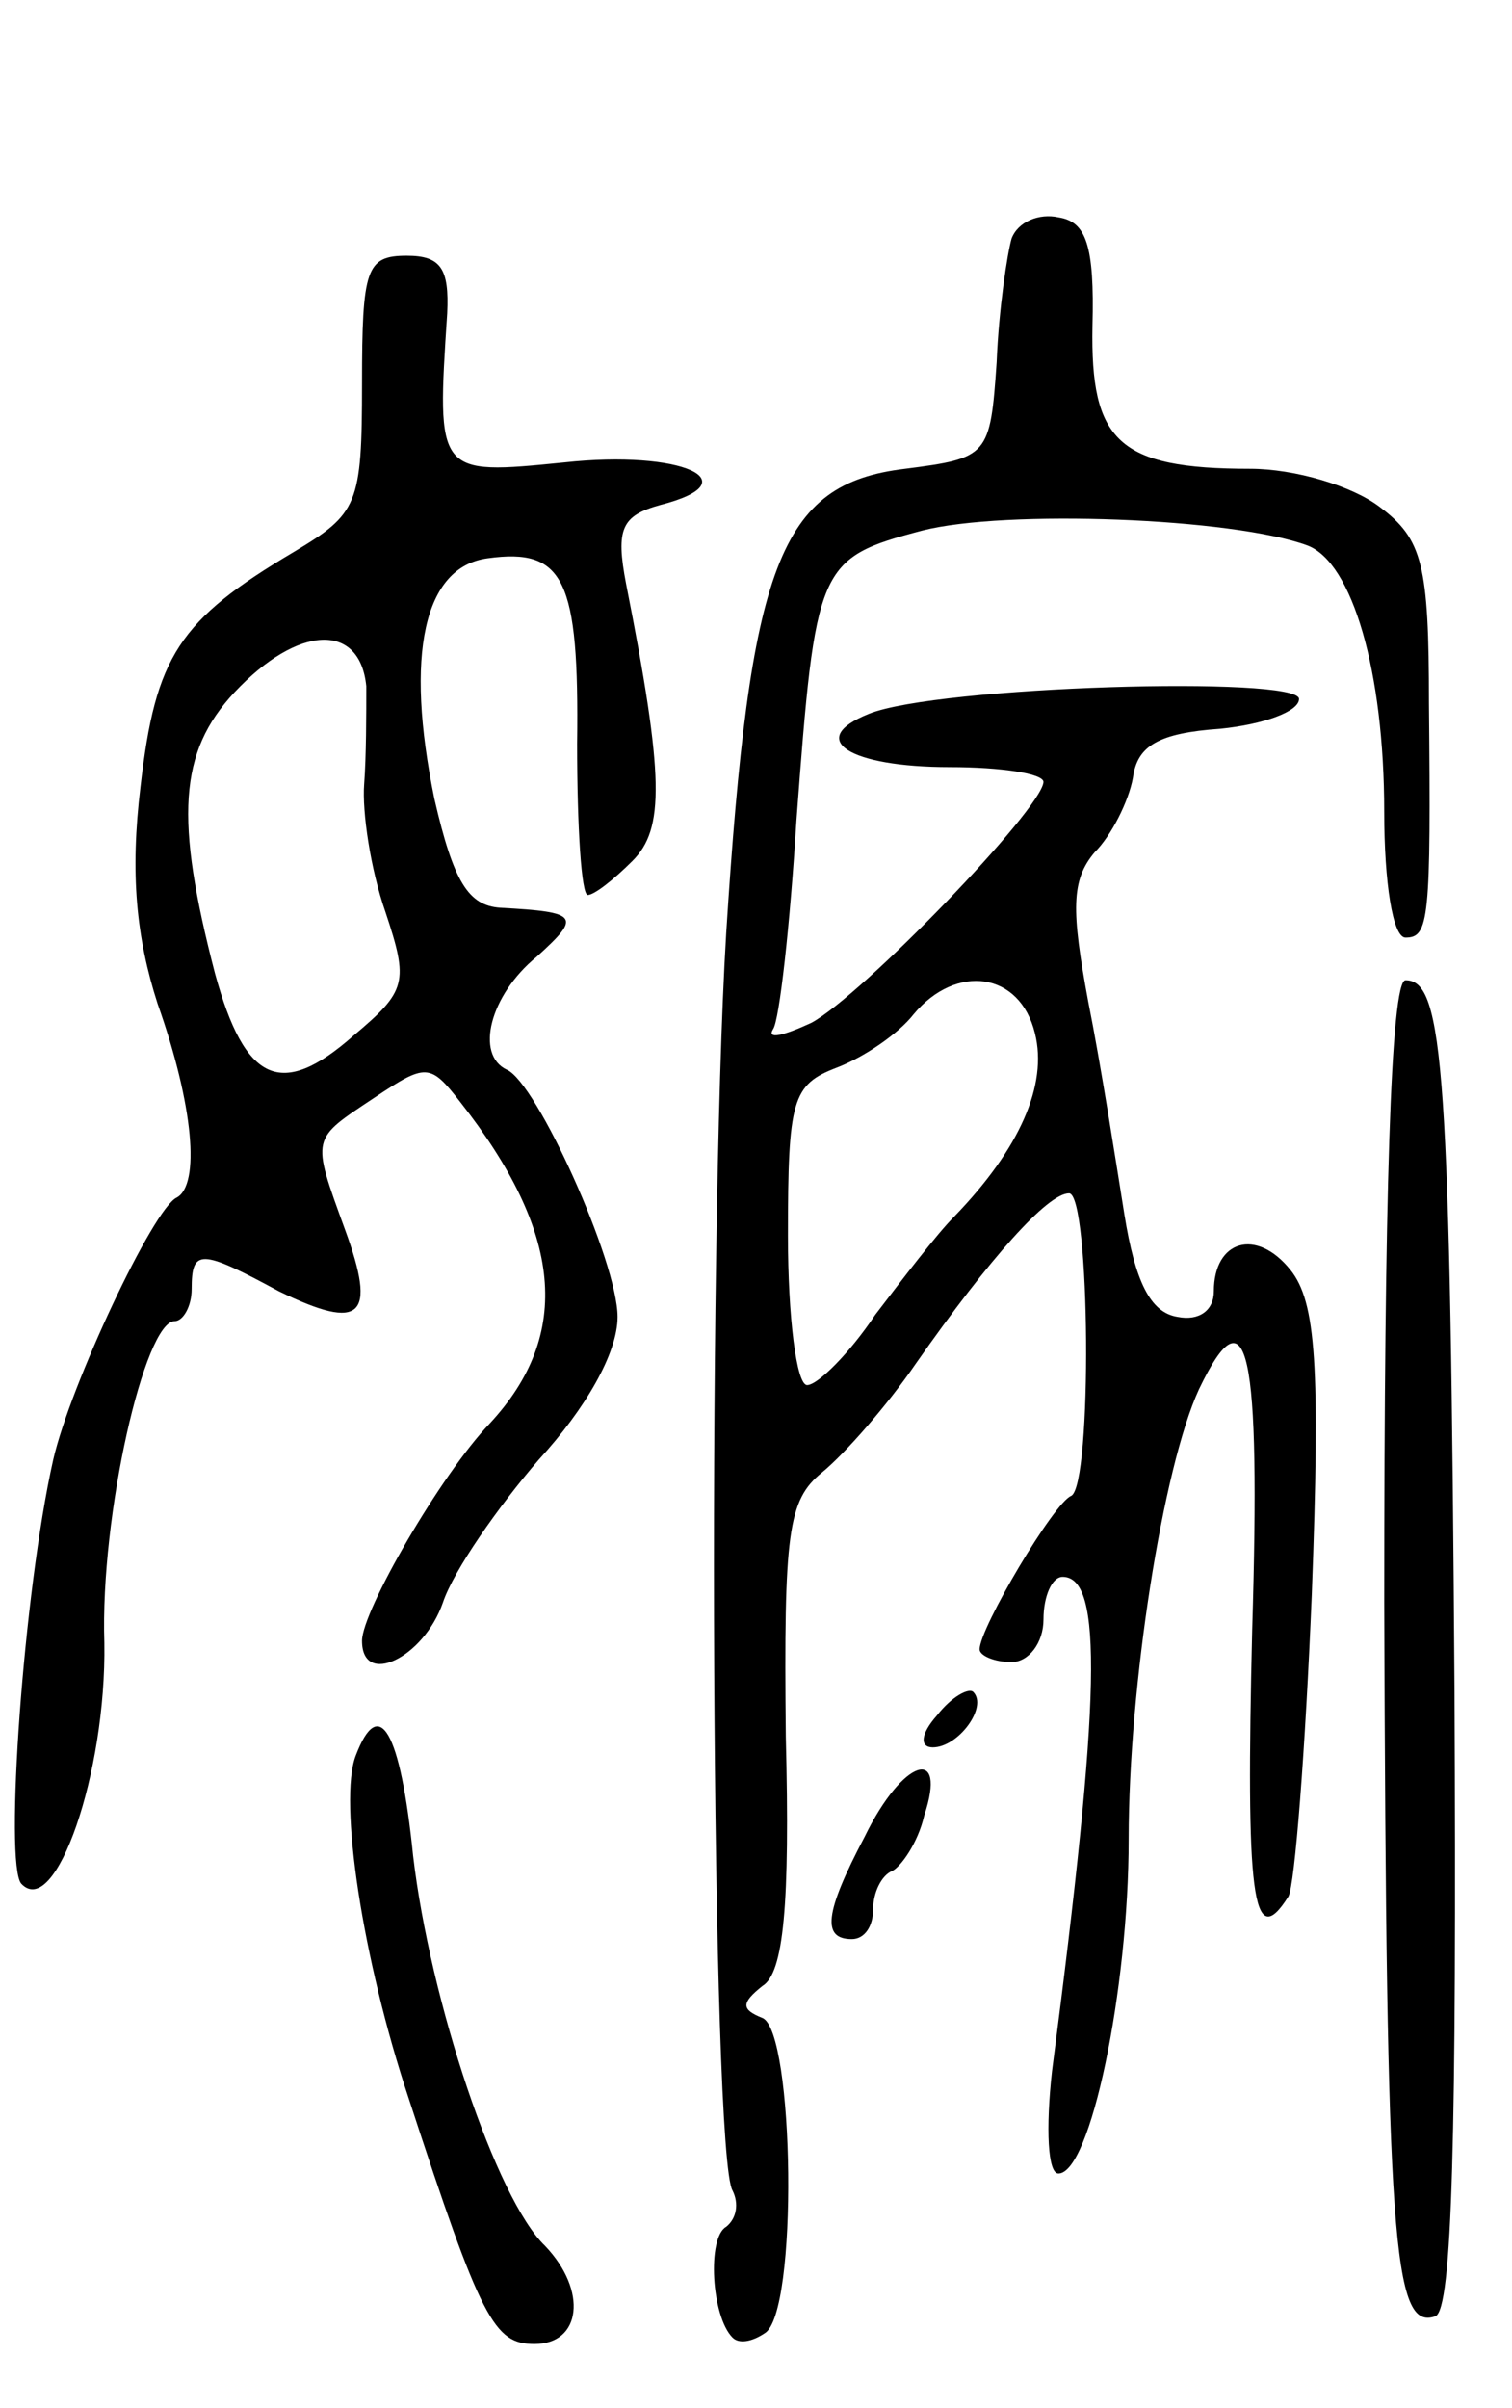 <svg version="1.0" xmlns="http://www.w3.org/2000/svg"
 width="71pt" height="113pt" viewBox="0 0 71 113"
 preserveAspectRatio="xMidYMid meet">
<g transform="translate(0,113) scale(0.1,-0.1)"
fill="#000000" stroke="none">
<path d="M475 1018 c-2 -7 -6 -33 -7 -58 -3 -44 -4 -45 -43 -50 -59 -7 -73
-45 -84 -218 -9 -150 -7 -574 3 -590 3 -6 2 -13 -3 -17 -9 -5 -7 -42 3 -52 3
-3 9 -2 15 2 16 9 14 142 -1 148 -10 4 -10 7 0 15 10 6 13 38 11 117 -1 96 1
111 17 124 11 9 31 32 44 51 35 50 62 80 72 80 10 0 11 -137 1 -142 -8 -3 -43
-62 -43 -72 0 -3 7 -6 15 -6 8 0 15 9 15 20 0 11 4 20 9 20 19 0 18 -56 -5
-232 -3 -27 -2 -48 3 -48 15 0 33 86 33 157 0 72 16 174 33 211 23 48 29 19
25 -113 -3 -124 0 -152 17 -125 3 5 8 69 11 142 4 107 2 137 -10 152 -16 20
-36 14 -36 -10 0 -9 -7 -14 -17 -12 -13 2 -20 17 -25 48 -4 25 -11 70 -17 100
-8 43 -8 57 3 70 8 8 16 24 18 35 2 15 12 21 41 23 20 2 37 8 37 14 0 11 -170
6 -202 -7 -30 -12 -9 -25 38 -25 24 0 44 -3 44 -7 -1 -13 -85 -100 -109 -113
-13 -6 -21 -8 -18 -3 3 4 8 49 11 98 9 120 10 123 59 136 39 10 146 6 181 -7
21 -8 36 -59 36 -125 0 -33 4 -59 10 -59 11 0 12 8 11 110 0 65 -3 77 -23 92
-13 10 -40 18 -61 18 -62 0 -75 13 -74 67 1 38 -3 49 -16 51 -9 2 -19 -2 -22
-10z m11 -373 c6 -24 -7 -54 -38 -86 -8 -8 -24 -29 -37 -46 -12 -18 -27 -33
-32 -33 -5 0 -9 32 -9 70 0 64 2 71 23 79 13 5 29 16 36 25 20 24 50 20 57 -9z"/>
<path d="M170 950 c0 -57 -2 -61 -32 -79 -54 -32 -65 -49 -72 -110 -5 -41 -2
-71 8 -102 17 -48 20 -85 9 -91 -11 -5 -50 -88 -58 -123 -14 -62 -23 -190 -15
-199 16 -17 40 52 39 113 -2 60 19 151 33 151 4 0 8 7 8 15 0 19 4 19 41 -1
39 -19 46 -12 31 29 -16 44 -16 42 14 62 24 16 26 16 40 -2 48 -61 53 -109 14
-151 -23 -24 -60 -88 -60 -102 0 -22 29 -8 38 18 5 15 26 45 45 67 22 24 37
50 37 67 0 26 -38 110 -52 116 -15 7 -8 35 14 53 21 19 20 21 -17 23 -15 1
-22 12 -31 51 -14 68 -5 109 25 113 36 5 43 -10 42 -87 0 -39 2 -71 5 -71 3 0
12 7 21 16 15 15 15 39 -3 130 -5 26 -2 32 16 37 43 11 10 26 -45 20 -60 -6
-60 -6 -55 70 1 21 -3 27 -19 27 -19 0 -21 -6 -21 -60z m2 -142 c0 -13 0 -33
-1 -46 -1 -13 3 -40 10 -60 11 -33 10 -37 -15 -58 -34 -30 -51 -22 -65 29 -19
73 -17 104 9 132 30 32 59 33 62 3z"/>
<path d="M650 378 c1 -300 4 -342 24 -335 8 3 10 85 9 293 -2 292 -5 334 -23
334 -7 0 -10 -103 -10 -292z"/>
<path d="M440 325 c-8 -9 -8 -15 -2 -15 12 0 26 19 19 26 -2 2 -10 -2 -17 -11z"/>
<path d="M167 306 c-8 -21 3 -95 25 -161 34 -104 40 -115 59 -115 22 0 25 25
5 46 -23 22 -54 115 -62 183 -6 59 -16 76 -27 47z"/>
<path d="M406 268 c-19 -36 -20 -48 -6 -48 6 0 10 6 10 14 0 8 4 16 9 18 4 2
12 13 15 26 11 33 -10 27 -28 -10z"/>
</g>
</svg>
